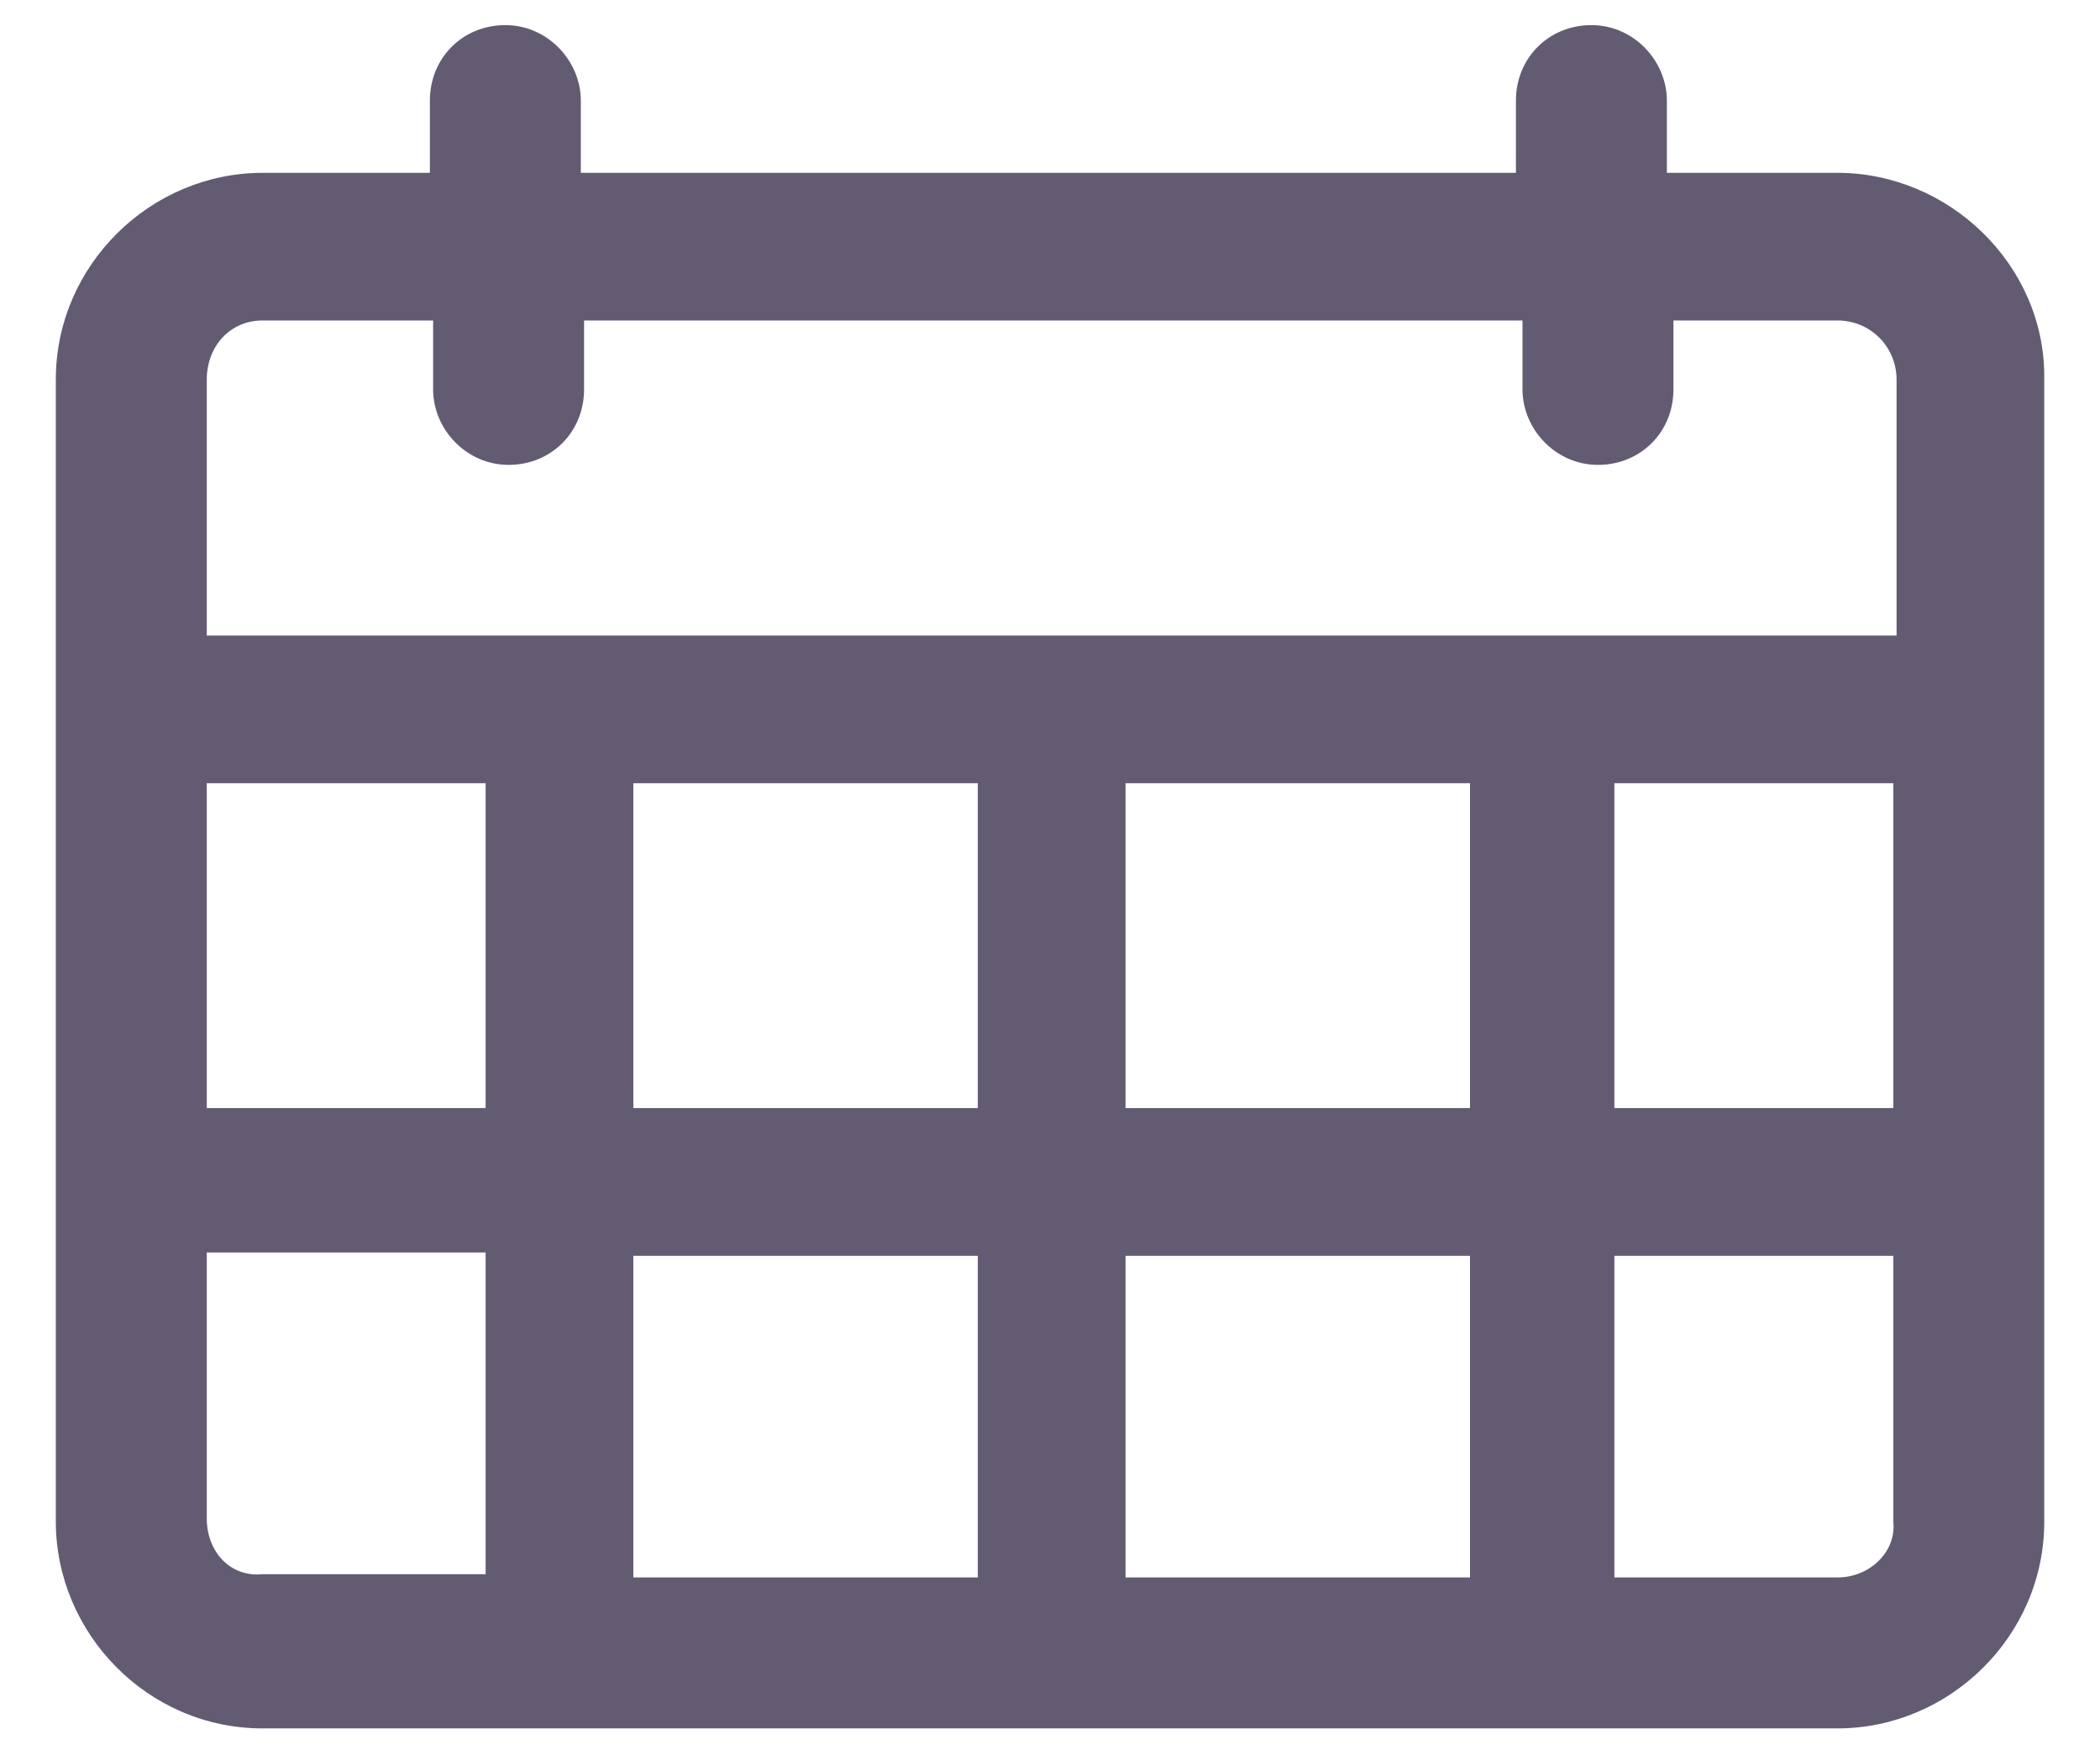 <svg width="24" height="20" viewBox="0 0 24 20" fill="none" xmlns="http://www.w3.org/2000/svg">
<path d="M21 1.975H19.05V1.15C19.05 0.7 18.675 0.287 18.188 0.287C17.7 0.287 17.325 0.662 17.325 1.15V1.975H6.638V1.15C6.638 0.7 6.263 0.287 5.775 0.287C5.288 0.287 4.913 0.662 4.913 1.15V1.975H3C1.725 1.975 0.638 3.025 0.638 4.337V17.387C0.638 18.663 1.688 19.75 3 19.75H21C22.275 19.75 23.363 18.7 23.363 17.387V4.3C23.363 3.025 22.275 1.975 21 1.975ZM2.363 8.95H5.55V12.662H2.363V8.95ZM7.238 8.95H11.175V12.662H7.238V8.95ZM11.175 14.35V18.025H7.238V14.35H11.175ZM12.863 14.35H16.8V18.025H12.863V14.35ZM12.863 12.662V8.95H16.8V12.662H12.863ZM18.45 8.95H21.638V12.662H18.45V8.95ZM3 3.662H4.95V4.45C4.95 4.9 5.325 5.312 5.813 5.312C6.3 5.312 6.675 4.937 6.675 4.45V3.662H17.4V4.45C17.4 4.9 17.775 5.312 18.263 5.312C18.75 5.312 19.125 4.937 19.125 4.45V3.662H21C21.375 3.662 21.675 3.962 21.675 4.337V7.262H2.363V4.337C2.363 3.962 2.625 3.662 3 3.662ZM2.363 17.35V14.312H5.55V17.988H3C2.625 18.025 2.363 17.725 2.363 17.35ZM21 18.025H18.45V14.35H21.638V17.387C21.675 17.725 21.375 18.025 21 18.025Z" fill="#625B71"/>
</svg>
